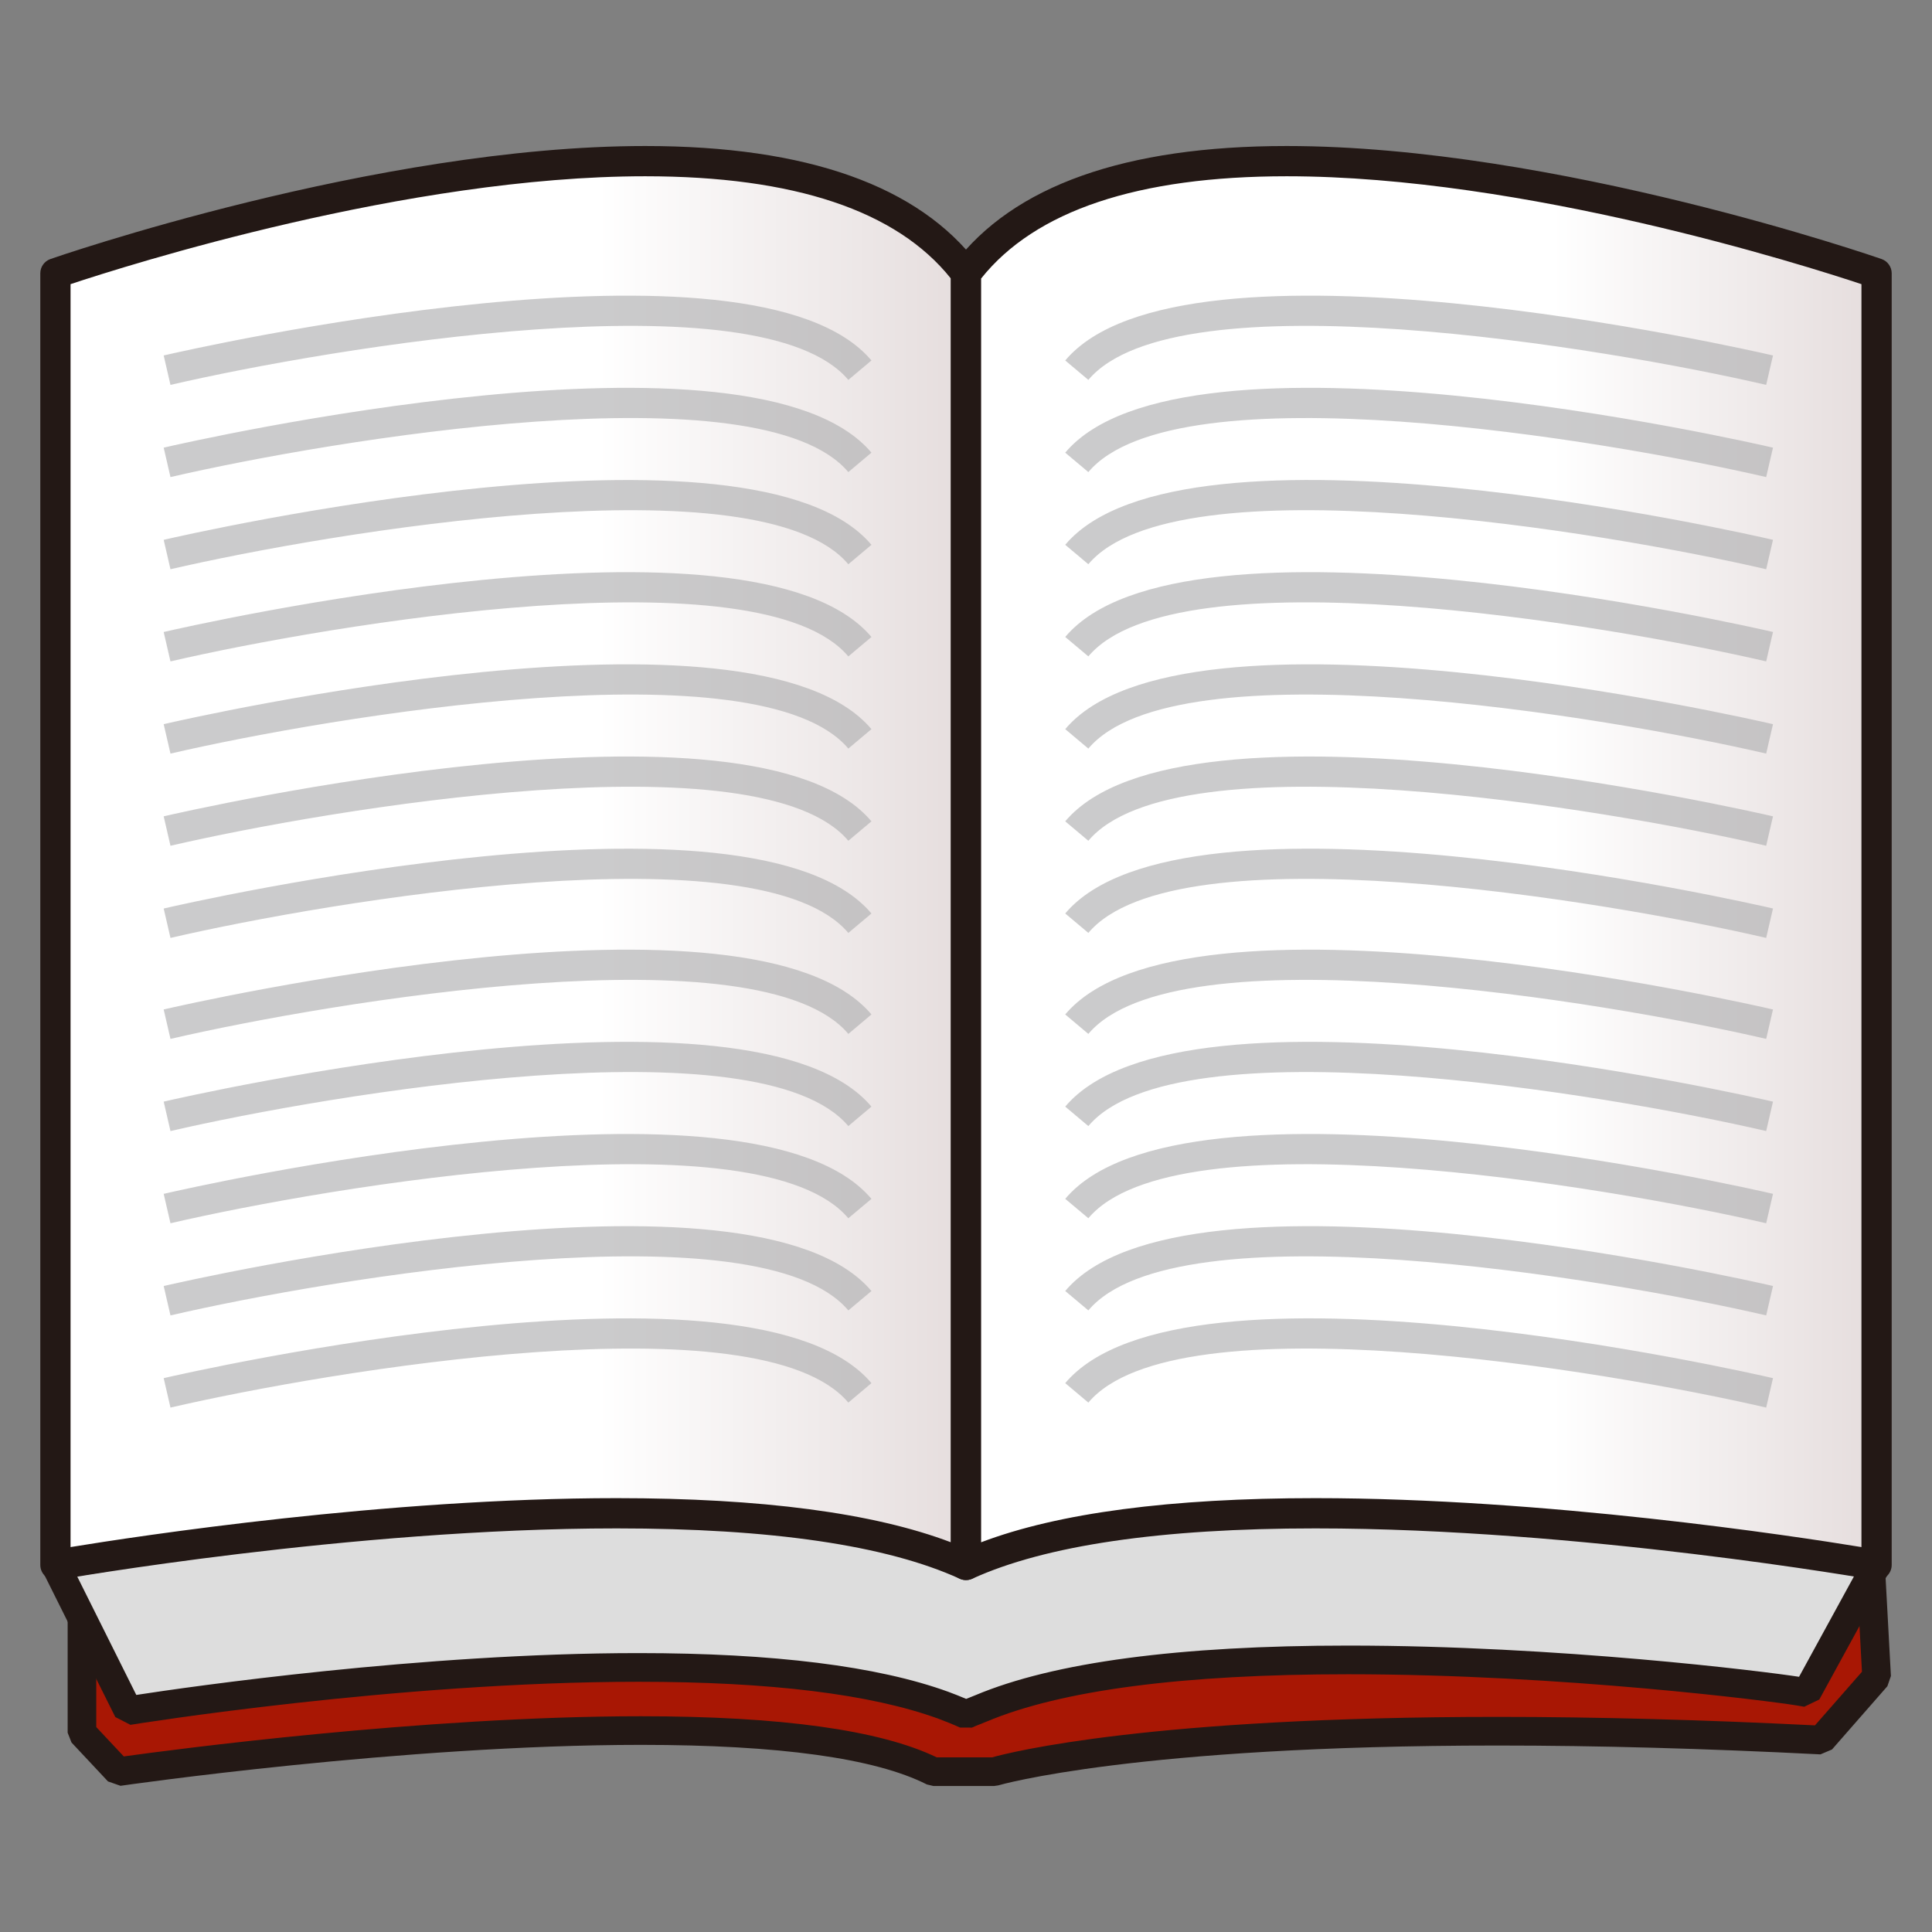 <?xml version="1.0" encoding="UTF-8"?>
<!-- Generated by phantom_svg. -->
<svg id="phantom_svg" width="64px" height="64px" xmlns="http://www.w3.org/2000/svg" xmlns:xlink="http://www.w3.org/1999/xlink" version="1.1">
  <rect width="100%" height="100%" fill="#808080" stroke="none"/>
  <defs>
    <!-- Images. -->
    <svg id="frame0" viewBox="0 0 64 64" preserveAspectRatio="none" xmlns="http://www.w3.org/2000/svg" xmlns:xlink="http://www.w3.org/1999/xlink" xmlns:dc="http://purl.org/dc/elements/1.1/" xmlns:cc="http://creativecommons.org/ns#" xmlns:rdf="http://www.w3.org/1999/02/22-rdf-syntax-ns#" xmlns:svg="http://www.w3.org/2000/svg" xmlns:sodipodi="http://sodipodi.sourceforge.net/DTD/sodipodi-0.dtd" xmlns:inkscape="http://www.inkscape.org/namespaces/inkscape">
      <defs id="frame0_defs97"/>
      <sodipodi:namedview pagecolor="#ffffff" bordercolor="#666666" borderopacity="1" objecttolerance="10" gridtolerance="10" guidetolerance="10" inkscape:pageopacity="0" inkscape:pageshadow="2" inkscape:window-width="640" inkscape:window-height="480" id="frame0_namedview95"/>
      <g id="frame0_g3">
        <g id='frame0_g5'>
          <path style='fill:#A81704;' d='M2.715,41.366v16.033l1.208,1.289c0,0,20.952-3.062,26.995,0    h2.015c0,0,6.929-2.094,27.396-1.047l1.835-2.096L60.975,33.594L2.715,41.366z' id='frame0_path7'/>
          <path style='fill:#231815;' d='M32.933,59.163h-2.015l-0.215-0.051    c-1.715-0.869-4.901-1.311-9.47-1.311c-7.87,0-17.148,1.343-17.241,1.356    l-0.415-0.145l-1.208-1.289l-0.128-0.325V41.366l0.412-0.471l58.26-7.772    l0.537,0.445l1.189,21.952l-0.117,0.338l-1.835,2.096l-0.382,0.162    c-3.795-0.194-7.39-0.293-10.685-0.293c-12.004,0-16.507,1.307-16.551,1.32    L32.933,59.163z M31.029,58.214h1.837c0.631-0.176,5.246-1.34,16.754-1.34    c3.244,0,6.777,0.095,10.503,0.281l1.557-1.776l-1.151-21.246L3.189,41.782v15.43    l0.912,0.972c1.533-0.213,9.913-1.331,17.132-1.331    C25.866,56.853,29.16,57.311,31.029,58.214z' id='frame0_path9'/>
        </g>
        <g id='frame0_g11'>
          <path style='fill:#DDDDDD;' d='M62.164,51.841l-1.577-0.254V13.914c0,0-22.605-7.924-28.587,0    c-5.981-7.924-28.587,0-28.587,0v37.684l-1.577,0.243l2.409,4.827    c0,0,18.975-3.099,27.004-0.18C31.509,56.585,31.761,56.687,32,56.796    c0.157-0.071,0.329-0.132,0.493-0.201c7.288-3.067,25.412-0.853,27.111-0.565    c0.083,0.015,0.162,0.027,0.245,0.042L62.164,51.841z' id='frame0_path13'/>
          <path style='fill:#231815;' d='M32.197,57.229l-0.394-0.001    c-0.229-0.104-0.47-0.201-0.719-0.294c-2.23-0.812-5.573-1.223-9.932-1.223    c-8.004,0-16.743,1.411-16.831,1.426l-0.501-0.257l-2.409-4.827l0.353-0.682    l1.175-0.181V13.914l0.317-0.448c0.102-0.035,10.221-3.548,18.674-3.548    c4.749,0,8.132,1.093,10.07,3.25c1.938-2.157,5.321-3.25,10.07-3.25    c8.452,0,18.572,3.513,18.674,3.548l0.317,0.448v37.269l1.178,0.189l0.342,0.696    l-2.314,4.23l-0.499,0.24l-0.246-0.042c-0.799-0.135-7.75-1.034-14.861-1.034    c-5.477,0-9.508,0.528-11.982,1.569l-0.216,0.087    C32.371,57.154,32.281,57.189,32.197,57.229z M21.152,54.761    c4.469,0,7.921,0.432,10.259,1.281c0.205,0.076,0.403,0.154,0.594,0.236    c0.036-0.015,0.073-0.028,0.109-0.043l0.194-0.078    c2.593-1.091,6.748-1.645,12.352-1.645c6.964,0,13.794,0.857,14.936,1.034    l1.829-3.344l-0.913-0.147l-0.399-0.469V14.255    c-1.771-0.589-10.587-3.388-18.042-3.388c-4.762,0-8.021,1.122-9.691,3.333    h-0.758c-1.669-2.211-4.93-3.333-9.691-3.333    c-7.456,0-16.271,2.799-18.042,3.388v37.343l-0.403,0.47l-0.934,0.144    l1.963,3.935C6.227,55.883,13.977,54.761,21.152,54.761z' id='frame0_path15'/>
        </g>
        <g id='frame0_g17'>
          <linearGradient id='frame0_SVGID_1_' gradientUnits='userSpaceOnUse' x1='19.797' y1='28.589' x2='31.614' y2='28.589'>
            <stop offset='0' style='stop-color:#FFFFFF' id='frame0_stop20'/>
            <stop offset='1' style='stop-color:#E6DEDE' id='frame0_stop22'/>
          </linearGradient>
          <path style='fill:url(#frame0_SVGID_1_);' d='M32,51.841c-8.442-3.853-30.164,0-30.164,0V9.054    c0,0,23.853-8.36,30.164,0C32,19.873,32,44.218,32,51.841z' id='frame0_path24'/>
          <path style='fill:#231815;' d='M1.836,52.342c-0.117,0-0.231-0.041-0.322-0.117    c-0.114-0.095-0.179-0.235-0.179-0.384V9.054c0-0.213,0.134-0.402,0.335-0.473    c0.106-0.037,10.785-3.744,19.704-3.744c5.355,0,9.064,1.317,11.025,3.915    c0.065,0.087,0.101,0.193,0.101,0.302v42.787c0,0.171-0.086,0.329-0.23,0.422    c-0.144,0.092-0.324,0.104-0.479,0.034c-2.424-1.106-6.248-1.667-11.364-1.667    c-8.792,0-18.408,1.688-18.504,1.704C1.895,52.339,1.865,52.342,1.836,52.342z     M2.337,9.413v41.836c2.238-0.366,10.468-1.621,18.091-1.621    c4.797,0,8.516,0.491,11.071,1.462V9.226c-1.791-2.247-5.195-3.387-10.125-3.387    C13.504,5.839,4.205,8.792,2.337,9.413z' id='frame0_path26'/>
        </g>
        <g id='frame0_g28'>
          <linearGradient id='frame0_SVGID_2_' gradientUnits='userSpaceOnUse' x1='51.437' y1='28.589' x2='61.787' y2='28.589'>
            <stop offset='0' style='stop-color:#FFFFFF' id='frame0_stop31'/>
            <stop offset='1' style='stop-color:#E6DEDE' id='frame0_stop33'/>
          </linearGradient>
          <path style='fill:url(#frame0_SVGID_2_);' d='M32,51.841c8.442-3.853,30.164,0,30.164,0V9.054    c0,0-23.853-8.36-30.164,0C32,19.873,32,44.218,32,51.841z' id='frame0_path35'/>
          <path style='fill:#231815;' d='M62.164,52.342c-0.029,0-0.059-0.003-0.088-0.008    c-0.096-0.017-9.715-1.704-18.504-1.704c-5.116,0-8.94,0.561-11.364,1.667    c-0.156,0.069-0.336,0.058-0.479-0.034c-0.144-0.093-0.23-0.251-0.23-0.422    V9.054c0-0.108,0.036-0.215,0.101-0.302C33.562,6.154,37.271,4.837,42.625,4.837    c8.92,0,19.598,3.707,19.705,3.744c0.2,0.07,0.335,0.26,0.335,0.473v42.787    c0,0.148-0.065,0.289-0.179,0.384C62.396,52.301,62.281,52.342,62.164,52.342z     M43.572,49.628c7.623,0,15.854,1.255,18.091,1.621V9.413    C59.795,8.792,50.492,5.839,42.625,5.839c-4.929,0-8.334,1.14-10.124,3.387v41.864    C35.057,50.119,38.775,49.628,43.572,49.628z' id='frame0_path37'/>
        </g>
        <g style='opacity:0.67;' id='frame0_g39'>
          <path style='fill:#B2B2B3;' d='M5.647,12.75L5.422,11.775    c0.796-0.184,19.547-4.47,23.446,0.166l-0.766,0.644    C25.194,9.125,10.908,11.531,5.647,12.75z' id='frame0_path41'/>
          <path style='fill:#B2B2B3;' d='M5.647,15.804L5.422,14.829    c0.796-0.185,19.547-4.47,23.446,0.166l-0.766,0.644    C25.192,12.177,10.906,14.585,5.647,15.804z' id='frame0_path43'/>
          <path style='fill:#B2B2B3;' d='M5.647,18.857L5.422,17.883    c0.796-0.185,19.547-4.47,23.446,0.165l-0.766,0.644    C25.194,15.231,10.908,17.638,5.647,18.857z' id='frame0_path45'/>
          <path style='fill:#B2B2B3;' d='M5.647,21.91L5.422,20.936    c0.796-0.185,19.547-4.471,23.446,0.165l-0.766,0.644    C25.194,18.284,10.908,20.69,5.647,21.91z' id='frame0_path47'/>
          <path style='fill:#B2B2B3;' d='M5.647,24.964L5.422,23.989    c0.796-0.185,19.547-4.471,23.446,0.165l-0.766,0.644    C25.192,21.337,10.906,23.744,5.647,24.964z' id='frame0_path49'/>
          <path style='fill:#B2B2B3;' d='M5.647,28.017L5.422,27.042    c0.796-0.185,19.547-4.47,23.446,0.166l-0.766,0.644    C25.194,24.392,10.908,26.798,5.647,28.017z' id='frame0_path51'/>
          <path style='fill:#B2B2B3;' d='M5.647,31.07L5.422,30.096    c0.796-0.185,19.547-4.47,23.446,0.165l-0.766,0.644    C25.194,27.444,10.908,29.851,5.647,31.07z' id='frame0_path53'/>
        </g>
        <g style='opacity:0.67;' id='frame0_g55'>
          <path style='fill:#B2B2B3;' d='M58.507,12.75c-5.259-1.22-19.544-3.625-22.454-0.165    l-0.766-0.644c3.897-4.635,22.648-0.351,23.446-0.166L58.507,12.75z' id='frame0_path57'/>
          <path style='fill:#B2B2B3;' d='M58.507,15.804c-5.259-1.22-19.544-3.625-22.454-0.165    l-0.766-0.644c3.897-4.637,22.648-0.351,23.446-0.166L58.507,15.804z' id='frame0_path59'/>
          <path style='fill:#B2B2B3;' d='M58.507,18.857c-5.259-1.22-19.544-3.626-22.454-0.166    l-0.766-0.644c3.897-4.635,22.648-0.351,23.446-0.165L58.507,18.857z' id='frame0_path61'/>
          <path style='fill:#B2B2B3;' d='M58.507,21.91c-5.259-1.22-19.544-3.626-22.454-0.166    l-0.766-0.644c3.897-4.634,22.648-0.35,23.446-0.165L58.507,21.91z' id='frame0_path63'/>
          <path style='fill:#B2B2B3;' d='M58.507,24.964c-5.259-1.22-19.544-3.626-22.454-0.166    l-0.766-0.644c3.897-4.636,22.648-0.35,23.446-0.165L58.507,24.964z' id='frame0_path65'/>
          <path style='fill:#B2B2B3;' d='M58.507,28.017c-5.259-1.22-19.544-3.625-22.454-0.165    l-0.766-0.644c3.897-4.635,22.648-0.351,23.446-0.166L58.507,28.017z' id='frame0_path67'/>
          <path style='fill:#B2B2B3;' d='M58.507,31.07c-5.259-1.22-19.544-3.626-22.454-0.166    l-0.766-0.644c3.897-4.634,22.648-0.35,23.446-0.165L58.507,31.07z' id='frame0_path69'/>
        </g>
        <g style='opacity:0.67;' id='frame0_g71'>
          <path style='fill:#B2B2B3;' d='M5.647,34.415L5.422,33.44    c0.796-0.185,19.547-4.469,23.446,0.165L28.103,34.25    C25.194,30.789,10.908,33.196,5.647,34.415z' id='frame0_path73'/>
          <path style='fill:#B2B2B3;' d='M5.647,37.468L5.422,36.493    c0.796-0.185,19.547-4.468,23.446,0.165l-0.766,0.645    C25.194,33.842,10.908,36.249,5.647,37.468z' id='frame0_path75'/>
          <path style='fill:#B2B2B3;' d='M5.647,40.522L5.422,39.548    c0.796-0.185,19.547-4.473,23.446,0.166l-0.766,0.643    C25.194,36.896,10.908,39.302,5.647,40.522z' id='frame0_path77'/>
          <path style='fill:#B2B2B3;' d='M5.647,43.575L5.422,42.601    c0.796-0.185,19.547-4.472,23.446,0.166l-0.766,0.643    C25.194,39.948,10.908,42.354,5.647,43.575z' id='frame0_path79'/>
          <path style='fill:#B2B2B3;' d='M5.647,46.628L5.422,45.653    c0.796-0.184,19.547-4.467,23.446,0.165l-0.766,0.645    C25.194,43.003,10.908,45.41,5.647,46.628z' id='frame0_path81'/>
        </g>
        <g style='opacity:0.67;' id='frame0_g83'>
          <path style='fill:#B2B2B3;' d='M58.507,34.415c-5.259-1.22-19.544-3.625-22.454-0.165    l-0.766-0.645c3.897-4.634,22.648-0.35,23.446-0.165L58.507,34.415z' id='frame0_path85'/>
          <path style='fill:#B2B2B3;' d='M58.507,37.468c-5.259-1.22-19.544-3.625-22.454-0.165    l-0.766-0.645c3.897-4.633,22.648-0.35,23.446-0.165L58.507,37.468z' id='frame0_path87'/>
          <path style='fill:#B2B2B3;' d='M58.507,40.522c-5.259-1.219-19.544-3.626-22.454-0.166    l-0.766-0.643c3.897-4.637,22.648-0.351,23.446-0.166L58.507,40.522z' id='frame0_path89'/>
          <path style='fill:#B2B2B3;' d='M58.507,43.575c-5.259-1.22-19.544-3.626-22.454-0.166    l-0.766-0.643c3.897-4.636,22.648-0.351,23.446-0.166L58.507,43.575z' id='frame0_path91'/>
          <path style='fill:#B2B2B3;' d='M58.507,46.628c-5.259-1.22-19.544-3.625-22.454-0.165    l-0.766-0.645c3.897-4.633,22.648-0.35,23.446-0.165L58.507,46.628z' id='frame0_path93'/>
        </g>
      </g>
    </svg>
    <!-- Animation. -->
    <symbol id="animation">
      <use xlink:href="#frame0" visibility="hidden">
        <set id="frame0_anim" attributeName="visibility" to="visible" begin="0s;frame0_anim.end" dur="0.1s"/>
      </use>
    </symbol>
  </defs>
  <!-- Main control. -->
  <animate id="controller" begin="0s" dur="0.1s" repeatCount="indefinite"/>
  <use xlink:href="#frame0">
    <set attributeName="xlink:href" to="#animation" begin="controller.begin"/>
    <set attributeName="xlink:href" to="#frame0" begin="controller.end"/>
  </use>
</svg>